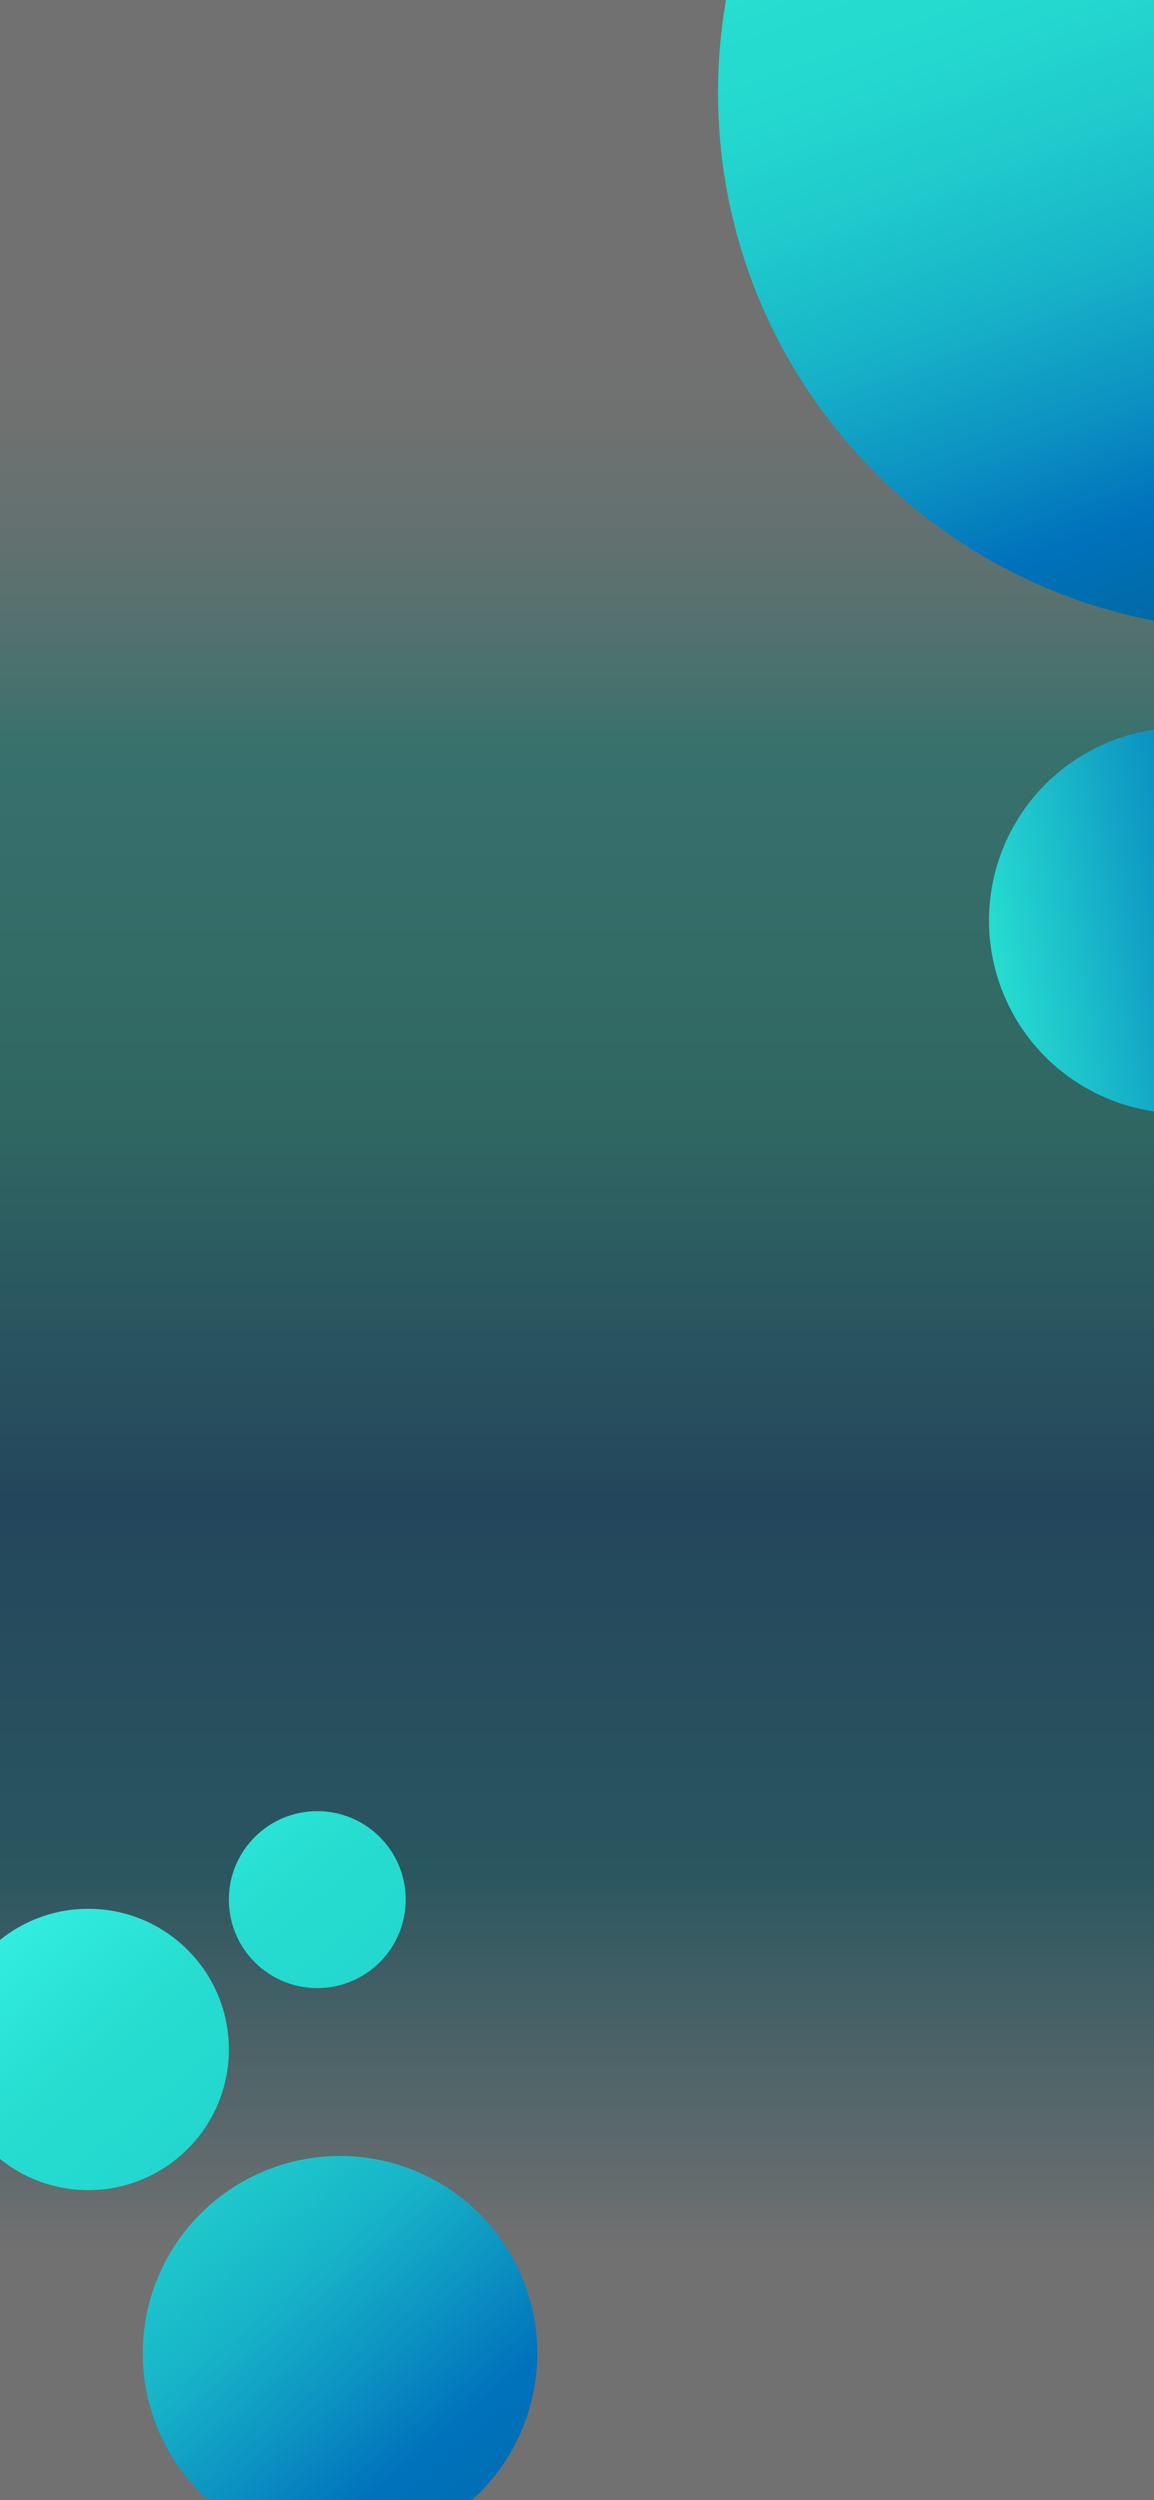 <svg id="Layer_1" data-name="Layer 1" xmlns="http://www.w3.org/2000/svg" xmlns:xlink="http://www.w3.org/1999/xlink" viewBox="0 0 1125 2436"><rect x="0" y="0" width="1125" height="2436" fill="#333333" stroke="none"/><defs><style>.cls-1{fill:none;}.cls-2{clip-path:url(#clip-path);}.cls-3{isolation:isolate;opacity:0.3;fill:url(#linear-gradient);}.cls-4{fill:url(#linear-gradient-2);}.cls-5{fill:url(#linear-gradient-3);}.cls-6{fill:url(#linear-gradient-4);}.cls-7{fill:url(#linear-gradient-5);}.cls-8{fill:url(#linear-gradient-6);}</style><clipPath id="clip-path"><rect class="cls-1" width="1125" height="2436"/></clipPath><linearGradient id="linear-gradient" x1="297.5" y1="5669" x2="297.5" y2="3233" gradientTransform="matrix(1, 0, 0, -1, 265, 5669)" gradientUnits="userSpaceOnUse"><stop offset="0.15" stop-color="#fff"/><stop offset="0.17" stop-color="#f8ffff"/><stop offset="0.19" stop-color="#e6fffd"/><stop offset="0.22" stop-color="#c8fffb"/><stop offset="0.25" stop-color="#9efff8"/><stop offset="0.28" stop-color="#69fff4"/><stop offset="0.3" stop-color="#3ffff1"/><stop offset="0.45" stop-color="#26ddd0"/><stop offset="0.6" stop-color="#0071bc"/><stop offset="0.75" stop-color="#13a7c6"/><stop offset="0.76" stop-color="#2bb0cc"/><stop offset="0.86" stop-color="#c2e8f0"/><stop offset="0.9" stop-color="#fff"/></linearGradient><linearGradient id="linear-gradient-2" x1="-372.72" y1="3899.45" x2="332.11" y2="3059.48" gradientTransform="matrix(1, 0, 0, -1, 265, 5669.01)" gradientUnits="userSpaceOnUse"><stop offset="0" stop-color="#3ffff1"/><stop offset="0.27" stop-color="#26ddd0"/><stop offset="0.35" stop-color="#24d8cf"/><stop offset="0.44" stop-color="#1fcacc"/><stop offset="0.55" stop-color="#17b3c8"/><stop offset="0.65" stop-color="#0c92c2"/><stop offset="0.74" stop-color="#0071bc"/><stop offset="1" stop-color="#00679a"/></linearGradient><linearGradient id="linear-gradient-3" x1="-370.86" y1="3901.03" x2="333.93" y2="3061.09" gradientTransform="matrix(0, 1, 1, 0, -3585.7, 2185.62)" gradientUnits="userSpaceOnUse"><stop offset="0" stop-color="#3ffff1"/><stop offset="0.27" stop-color="#26ddd0"/><stop offset="0.37" stop-color="#24d8cf"/><stop offset="0.49" stop-color="#1fcacc"/><stop offset="0.62" stop-color="#17b3c8"/><stop offset="0.75" stop-color="#0c92c2"/><stop offset="0.86" stop-color="#0071bc"/><stop offset="1" stop-color="#00679a"/></linearGradient><linearGradient id="linear-gradient-4" x1="-168.04" y1="4071.2" x2="536.76" y2="3231.22" gradientTransform="matrix(1, 0, 0, -1, 265, 5669)" xlink:href="#linear-gradient-3"/><linearGradient id="linear-gradient-5" x1="619.87" y1="6012.62" x2="967.87" y2="5056.52" gradientTransform="matrix(1, 0, 0, -1, 265, 5669)" xlink:href="#linear-gradient-3"/><linearGradient id="linear-gradient-6" x1="701.97" y1="4739.4" x2="1072.17" y2="4804.69" gradientTransform="matrix(1, 0, 0, -1, 265, 5669)" gradientUnits="userSpaceOnUse"><stop offset="0" stop-color="#26ddd0"/><stop offset="0.38" stop-color="#12a4c6"/><stop offset="0.75" stop-color="#0071bc"/><stop offset="0.83" stop-color="#006fb5"/><stop offset="0.96" stop-color="#0069a2"/><stop offset="1" stop-color="#00679a"/></linearGradient></defs><g class="cls-2"><rect class="cls-3" x="-1602.89" width="4330.78" height="2436"/><ellipse class="cls-4" cx="331.46" cy="2292.94" rx="192.31" ry="192.31"/><circle class="cls-5" cx="86.08" cy="1996.72" r="137.05" transform="translate(-1910.87 2077.37) rotate(-89.84)"/><circle class="cls-6" cx="309.3" cy="1850.88" r="86.21"/><path class="cls-7" d="M1228.89-433.13h-5.34C934.42-433.13,700-198.75,700,90.4s234.4,523.53,523.55,523.53h5.34Z"/><ellipse class="cls-8" cx="1152.07" cy="896.95" rx="187.93" ry="187.92"/></g></svg>
